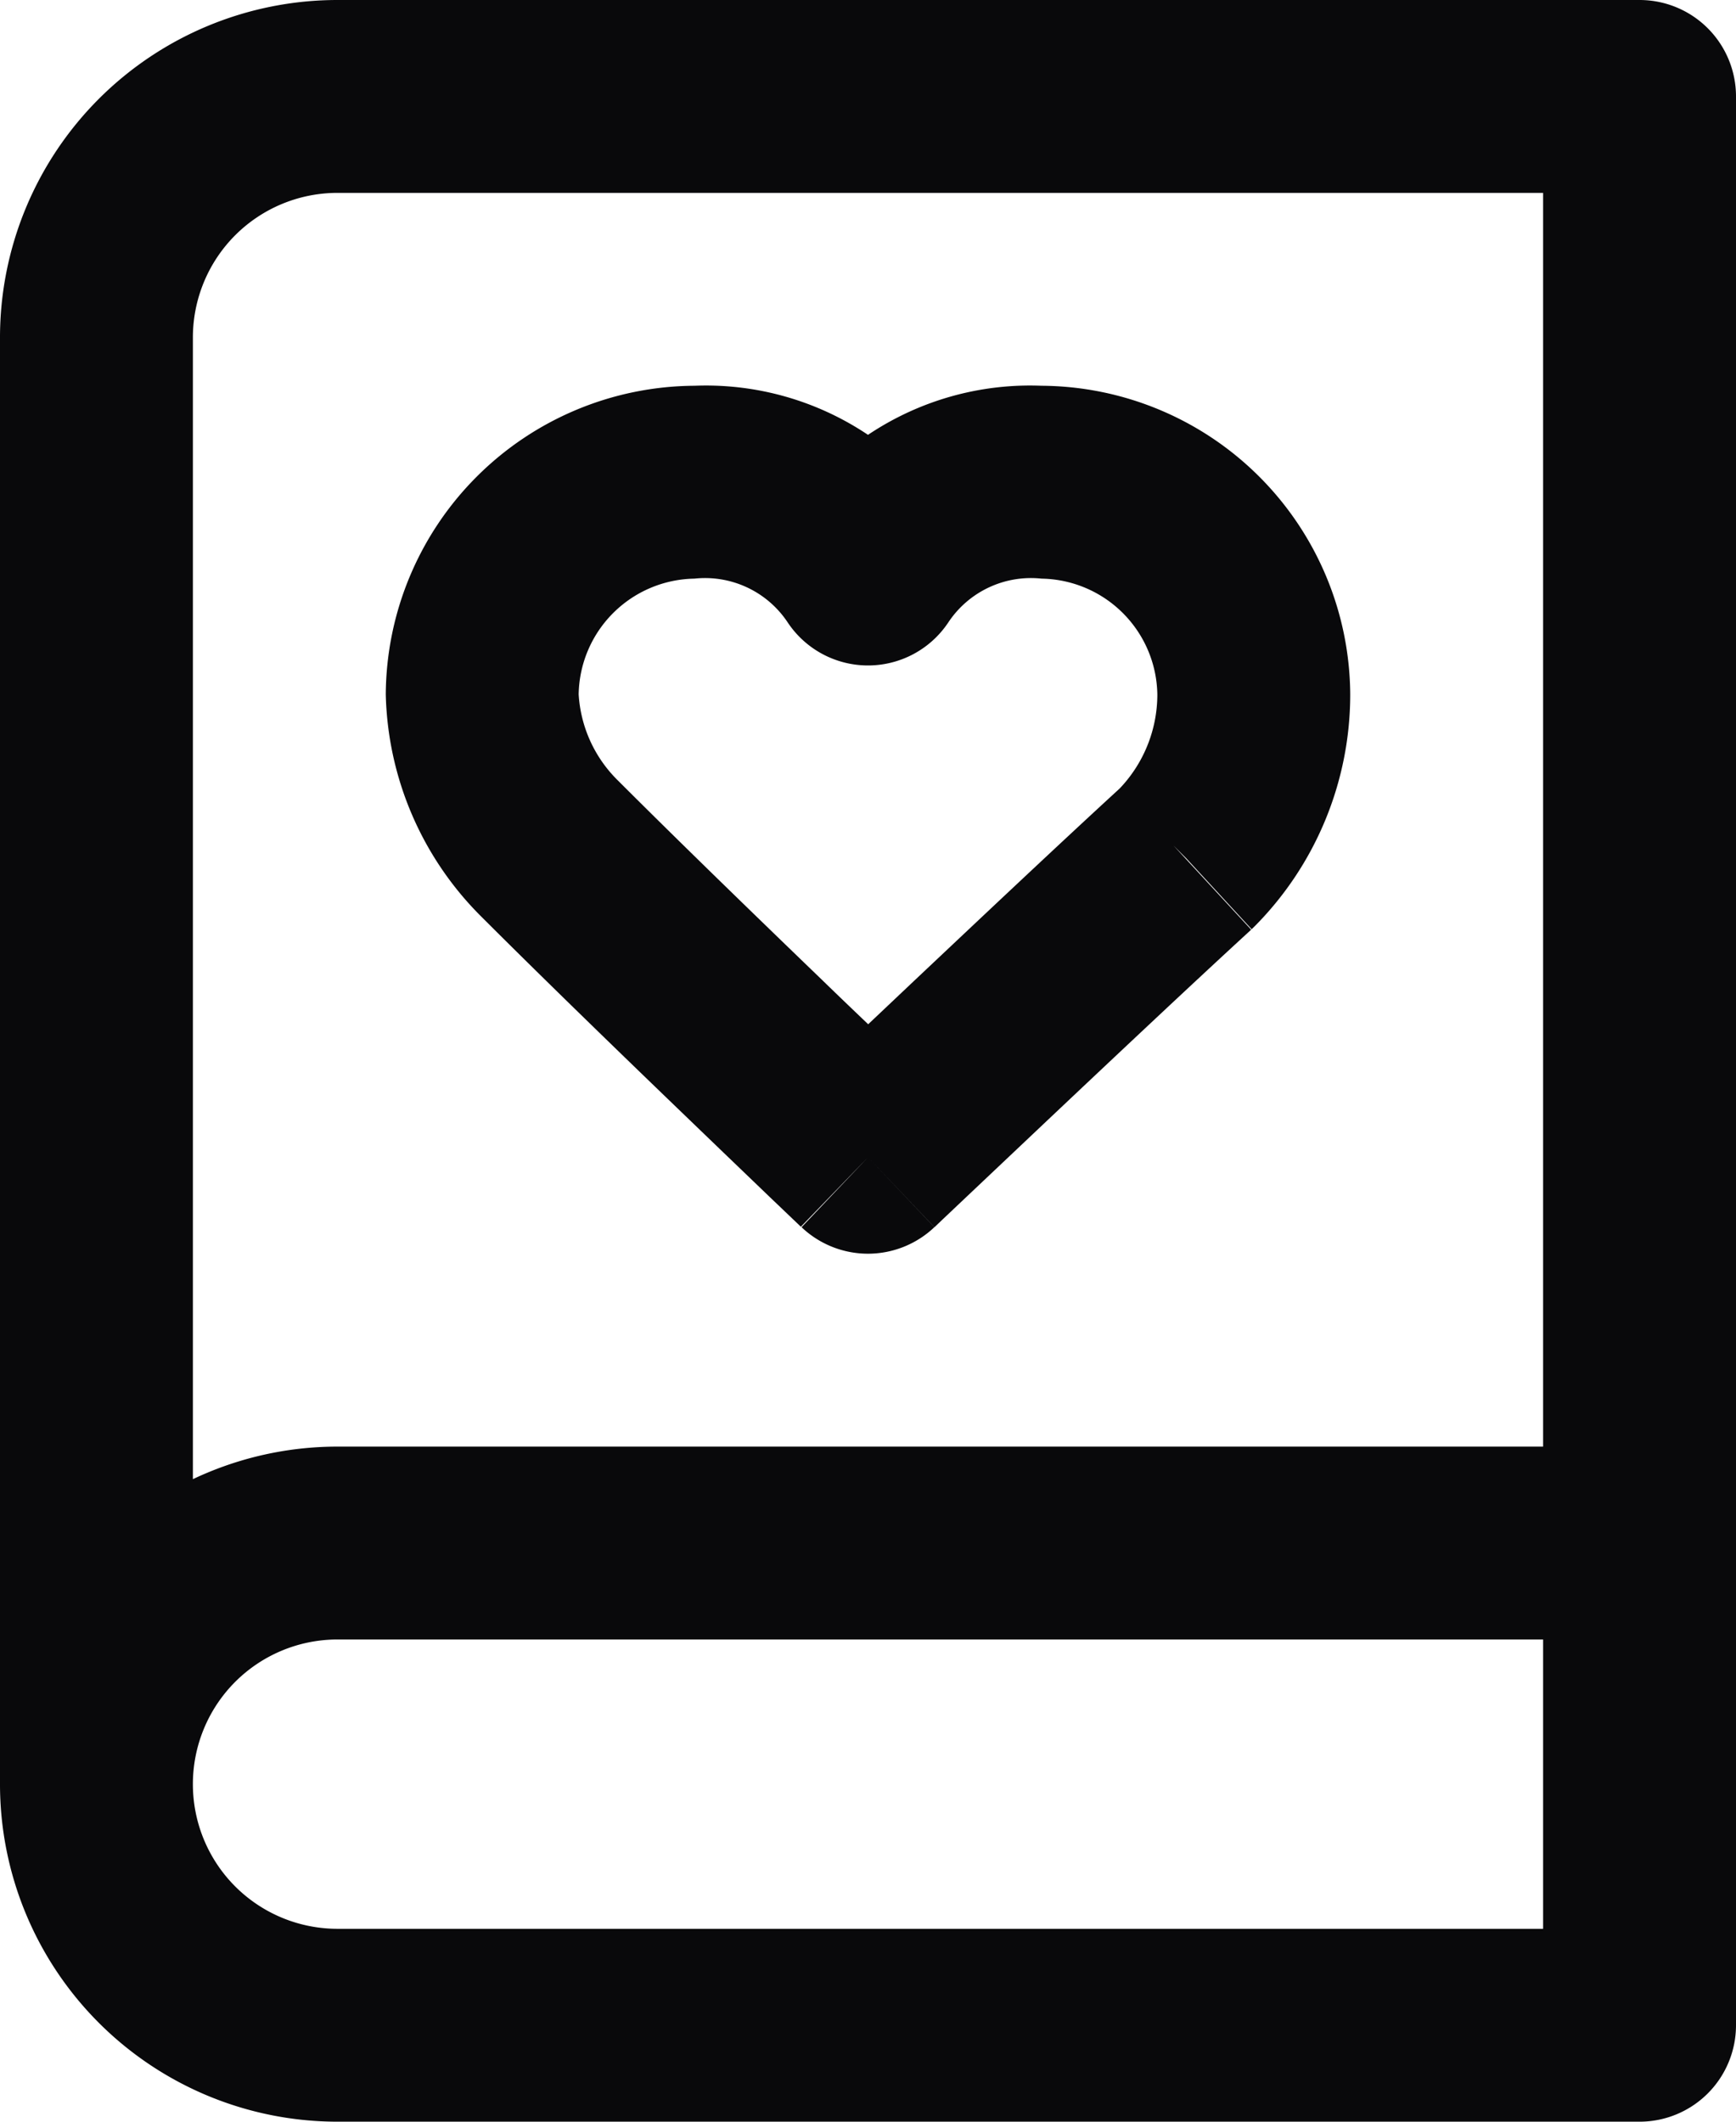 <svg id="book-heart" xmlns="http://www.w3.org/2000/svg" width="18" height="22" viewBox="0 0 18 22">
  <path id="Vector" d="M1,18.5H1Zm0-15H1ZM3.5,1V1ZM17,1h1a1,1,0,0,0-1-1Zm0,20v1a1,1,0,0,0,1-1ZM3.5,16v0ZM17,17a1,1,0,0,0,0-2ZM9,5.9l-.832.555a1,1,0,0,0,1.664,0ZM9,12l-.689.725a1,1,0,0,0,1.377,0Zm3.3-3.1.678.735.029-.028ZM2,18.5V3.5H0v15Zm0-15a1.5,1.5,0,0,1,.439-1.061L1.025,1.025A3.5,3.5,0,0,0,0,3.5Zm.439-1.061A1.5,1.5,0,0,1,3.5,2V0A3.5,3.5,0,0,0,1.025,1.025ZM3.5,2H17V0H3.5ZM16,1V21h2V1Zm1,19H3.5v2H17ZM3.5,20a1.5,1.5,0,0,1-1.061-.439L1.025,20.975A3.5,3.5,0,0,0,3.5,22Zm-1.061-.439A1.5,1.5,0,0,1,2,18.5H0a3.5,3.5,0,0,0,1.025,2.475ZM2,18.5a1.5,1.5,0,0,1,.439-1.061L1.025,16.025A3.5,3.5,0,0,0,0,18.5Zm.439-1.061A1.5,1.5,0,0,1,3.5,17V15a3.5,3.5,0,0,0-2.475,1.025ZM3.5,17H17V15H3.5ZM14,7.2A3.219,3.219,0,0,0,10.8,4V6A1.22,1.22,0,0,1,12,7.2ZM10.8,4A3.015,3.015,0,0,0,8.168,5.345L9.832,6.455A1.028,1.028,0,0,1,10.8,6ZM9.832,5.345A3.015,3.015,0,0,0,7.2,4V6a1.028,1.028,0,0,1,.968.455ZM7.2,4A3.219,3.219,0,0,0,4,7.2H6A1.22,1.22,0,0,1,7.2,6ZM4,7.2a3.358,3.358,0,0,0,.993,2.307L6.407,8.093A1.366,1.366,0,0,1,6,7.2Zm.993,2.307c.657.657,1.488,1.462,2.151,2.1.332.32.624.6.832.8l.245.234.066.063.017.016,0,0h0L9,12l.689-.725h0l0,0-.017-.016L9.6,11.192l-.243-.232c-.207-.2-.5-.475-.827-.793C7.869,9.53,7.05,8.736,6.407,8.093ZM9,12l.689.725h0l0,0,.017-.016.065-.062.244-.231.828-.783c.662-.625,1.484-1.4,2.13-1.993l-1.357-1.47c-.654.6-1.482,1.382-2.145,2.007l-.831.786-.245.232-.066.063-.017.016,0,0h0L9,12Zm4.007-2.393A3.412,3.412,0,0,0,14,7.2H12a1.413,1.413,0,0,1-.407.993Z" fill="#09090b"/>
</svg>
